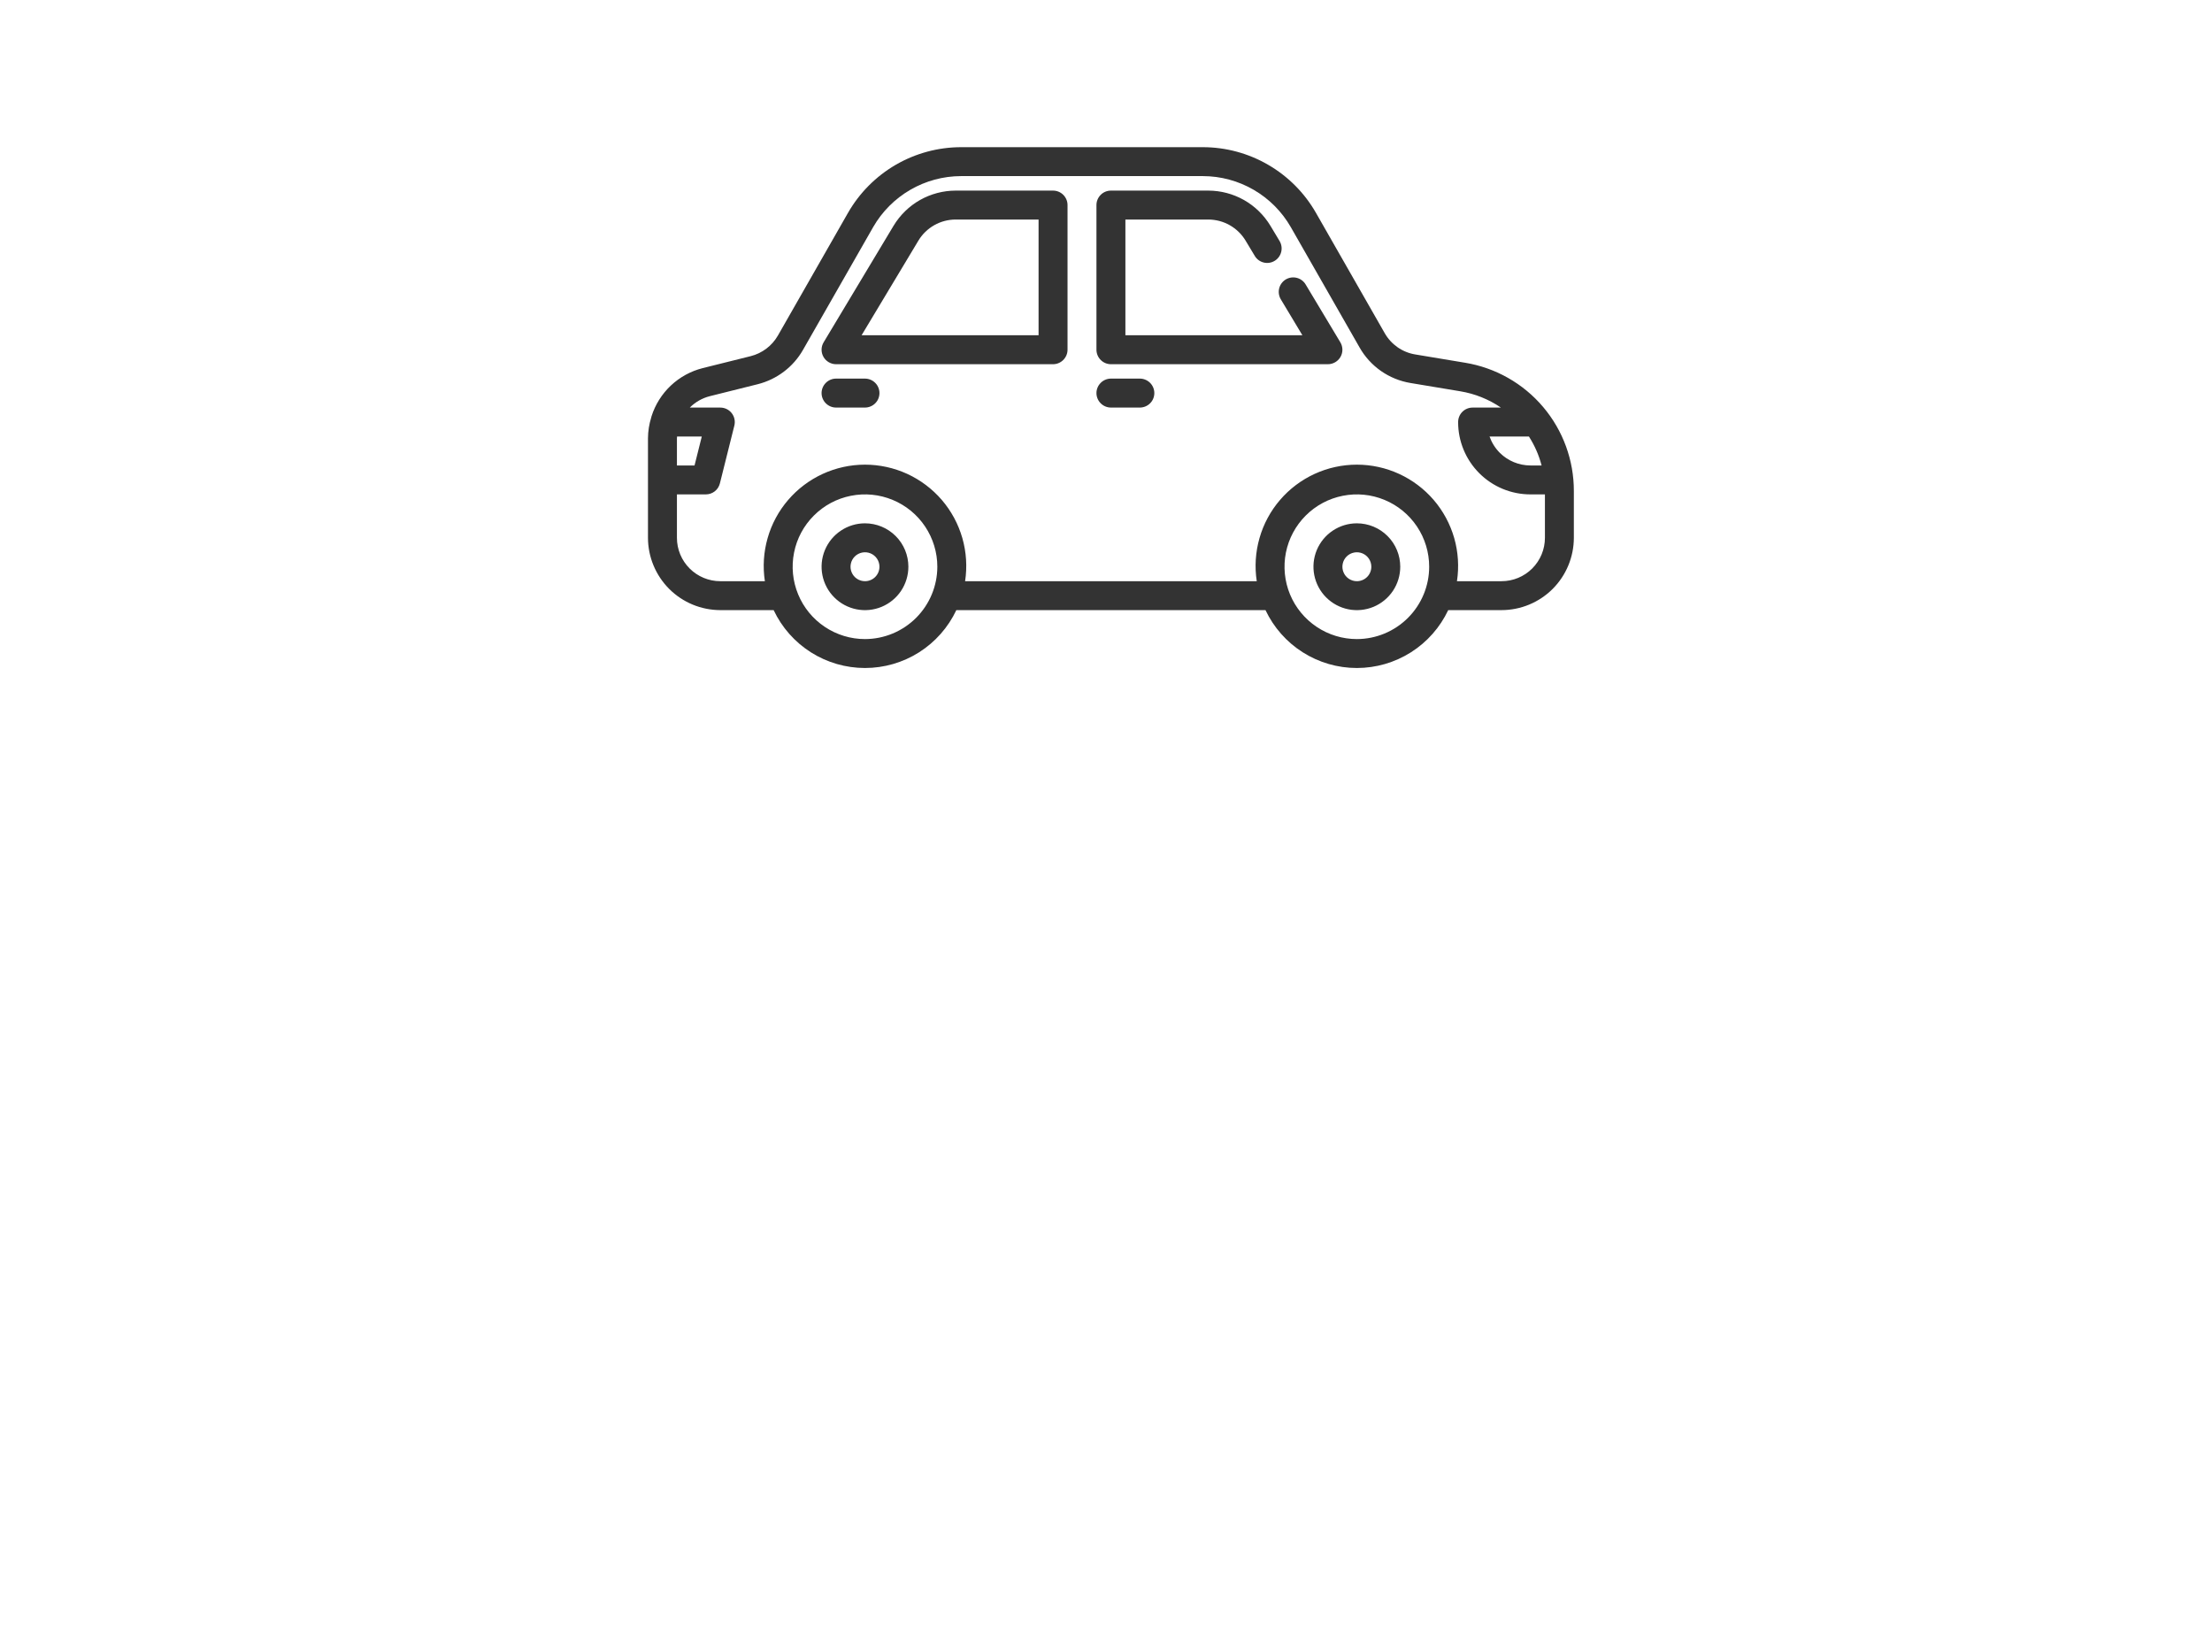<svg width="79" height="59" viewBox="0 0 79 59" fill="none" xmlns="http://www.w3.org/2000/svg">
<path d="M52.324 12.954L50.545 12.658C50.318 12.621 50.102 12.533 49.914 12.402C49.725 12.27 49.568 12.098 49.454 11.898L46.997 7.599C46.59 6.888 46.002 6.297 45.293 5.886C44.585 5.474 43.78 5.257 42.96 5.256H34.325C33.505 5.257 32.7 5.474 31.991 5.885C31.283 6.297 30.695 6.888 30.287 7.599L27.782 11.984C27.677 12.165 27.538 12.324 27.371 12.45C27.204 12.576 27.014 12.668 26.811 12.719L25.098 13.146C24.672 13.253 24.28 13.467 23.96 13.768C23.64 14.069 23.402 14.447 23.269 14.866C23.263 14.879 23.263 14.895 23.258 14.909C23.183 15.15 23.144 15.401 23.142 15.653V19.206C23.143 19.891 23.416 20.547 23.9 21.032C24.384 21.516 25.041 21.788 25.726 21.789H27.63C27.922 22.407 28.384 22.93 28.961 23.296C29.539 23.662 30.209 23.856 30.892 23.856C31.576 23.856 32.246 23.662 32.824 23.296C33.401 22.93 33.863 22.407 34.155 21.789H45.196C45.489 22.407 45.95 22.93 46.528 23.296C47.106 23.662 47.775 23.856 48.459 23.856C49.143 23.856 49.812 23.662 50.39 23.296C50.968 22.93 51.43 22.407 51.722 21.789H53.626C54.311 21.788 54.967 21.516 55.452 21.032C55.936 20.547 56.208 19.891 56.209 19.206V17.541C56.212 16.439 55.822 15.373 55.111 14.533C54.398 13.692 53.411 13.133 52.324 12.954ZM54.604 15.589C54.809 15.908 54.962 16.256 55.057 16.623H54.659C54.249 16.622 53.856 16.461 53.565 16.172C53.401 16.007 53.276 15.808 53.198 15.589H54.604ZM24.181 15.589H25.064L24.805 16.623H24.176V15.653C24.176 15.631 24.18 15.61 24.181 15.589ZM30.892 22.823C30.381 22.823 29.882 22.671 29.457 22.387C29.032 22.103 28.701 21.7 28.506 21.228C28.31 20.756 28.259 20.236 28.359 19.735C28.458 19.234 28.704 18.774 29.066 18.413C29.427 18.051 29.887 17.805 30.388 17.706C30.89 17.606 31.409 17.657 31.881 17.853C32.353 18.048 32.757 18.379 33.04 18.804C33.324 19.229 33.476 19.728 33.476 20.239C33.475 20.924 33.202 21.581 32.718 22.065C32.234 22.549 31.577 22.822 30.892 22.823ZM48.459 22.823C47.948 22.823 47.449 22.671 47.024 22.387C46.599 22.103 46.268 21.7 46.072 21.228C45.877 20.756 45.826 20.236 45.925 19.735C46.025 19.234 46.271 18.774 46.632 18.413C46.994 18.051 47.454 17.805 47.955 17.706C48.456 17.606 48.976 17.657 49.448 17.853C49.92 18.048 50.323 18.379 50.607 18.804C50.891 19.229 51.042 19.728 51.042 20.239C51.042 20.924 50.769 21.581 50.285 22.065C49.801 22.549 49.144 22.822 48.459 22.823ZM53.626 20.756H52.034C52.113 20.241 52.079 19.715 51.936 19.214C51.792 18.713 51.542 18.249 51.203 17.854C50.863 17.459 50.442 17.142 49.968 16.924C49.495 16.707 48.98 16.594 48.459 16.594C47.938 16.594 47.423 16.707 46.95 16.924C46.476 17.142 46.055 17.459 45.716 17.854C45.376 18.249 45.126 18.713 44.983 19.214C44.839 19.715 44.805 20.241 44.884 20.756H34.468C34.546 20.241 34.513 19.715 34.369 19.214C34.225 18.713 33.975 18.249 33.636 17.854C33.296 17.459 32.875 17.142 32.402 16.924C31.928 16.707 31.413 16.594 30.892 16.594C30.371 16.594 29.856 16.707 29.383 16.924C28.909 17.142 28.488 17.459 28.149 17.854C27.809 18.249 27.559 18.713 27.416 19.214C27.272 19.715 27.238 20.241 27.317 20.756H25.726C25.315 20.756 24.92 20.593 24.63 20.302C24.339 20.011 24.176 19.617 24.176 19.206V17.656H25.209C25.324 17.656 25.436 17.617 25.527 17.547C25.618 17.476 25.682 17.377 25.71 17.265L26.227 15.198C26.246 15.122 26.247 15.042 26.231 14.966C26.215 14.889 26.181 14.817 26.133 14.755C26.085 14.693 26.023 14.643 25.952 14.608C25.882 14.574 25.804 14.556 25.726 14.556H24.635C24.832 14.358 25.079 14.218 25.349 14.149L27.062 13.721C27.4 13.636 27.717 13.483 27.995 13.273C28.273 13.063 28.505 12.799 28.678 12.496L31.184 8.111C31.501 7.558 31.959 7.099 32.51 6.779C33.061 6.459 33.687 6.29 34.325 6.289H42.96C43.598 6.29 44.224 6.459 44.775 6.779C45.326 7.099 45.783 7.558 46.1 8.111L48.557 12.41C48.746 12.744 49.008 13.03 49.322 13.25C49.637 13.469 49.997 13.615 50.375 13.678L52.154 13.974C52.674 14.06 53.169 14.259 53.605 14.556H52.592C52.455 14.556 52.324 14.61 52.227 14.707C52.13 14.804 52.076 14.935 52.076 15.073C52.075 15.412 52.142 15.748 52.272 16.062C52.401 16.375 52.592 16.66 52.832 16.9C53.072 17.14 53.356 17.33 53.67 17.46C53.984 17.59 54.32 17.656 54.659 17.656H55.176V19.206C55.176 19.617 55.013 20.011 54.722 20.302C54.431 20.593 54.037 20.756 53.626 20.756Z" fill="#333333"/>
<path d="M46.629 10.157C46.559 10.04 46.444 9.955 46.311 9.922C46.178 9.889 46.038 9.91 45.92 9.98C45.803 10.051 45.718 10.165 45.685 10.298C45.652 10.431 45.673 10.572 45.743 10.689L46.514 11.973H40.193V7.84H43.156C43.423 7.841 43.686 7.91 43.919 8.042C44.152 8.174 44.347 8.364 44.485 8.593L44.813 9.139C44.883 9.257 44.998 9.342 45.131 9.375C45.264 9.408 45.404 9.387 45.522 9.316C45.639 9.246 45.724 9.131 45.757 8.998C45.79 8.865 45.769 8.725 45.699 8.607L45.371 8.061C45.14 7.679 44.816 7.363 44.428 7.143C44.039 6.924 43.602 6.808 43.156 6.807H39.676C39.539 6.807 39.407 6.861 39.311 6.958C39.214 7.055 39.159 7.186 39.159 7.323V12.49C39.159 12.627 39.214 12.758 39.311 12.855C39.407 12.952 39.539 13.007 39.676 13.007H47.426C47.517 13.007 47.607 12.982 47.686 12.936C47.765 12.89 47.831 12.824 47.876 12.744C47.921 12.665 47.944 12.575 47.943 12.483C47.941 12.392 47.916 12.302 47.869 12.224L46.629 10.157Z" fill="#333333"/>
<path d="M37.609 6.807H34.129C33.683 6.808 33.245 6.924 32.857 7.143C32.469 7.363 32.145 7.679 31.914 8.061L29.416 12.224C29.369 12.302 29.343 12.392 29.342 12.483C29.341 12.575 29.364 12.665 29.409 12.744C29.454 12.824 29.52 12.89 29.599 12.936C29.678 12.982 29.767 13.007 29.859 13.007H37.609C37.746 13.007 37.877 12.952 37.974 12.855C38.071 12.758 38.126 12.627 38.126 12.49V7.323C38.126 7.186 38.071 7.055 37.974 6.958C37.877 6.861 37.746 6.807 37.609 6.807ZM37.092 11.973H30.771L32.8 8.593C32.938 8.364 33.133 8.174 33.366 8.042C33.599 7.91 33.861 7.841 34.129 7.84H37.092V11.973Z" fill="#333333"/>
<path d="M40.709 13.521H39.676C39.539 13.521 39.407 13.576 39.311 13.673C39.214 13.77 39.159 13.901 39.159 14.038C39.159 14.175 39.214 14.307 39.311 14.403C39.407 14.5 39.539 14.555 39.676 14.555H40.709C40.846 14.555 40.978 14.5 41.075 14.403C41.172 14.307 41.226 14.175 41.226 14.038C41.226 13.901 41.172 13.77 41.075 13.673C40.978 13.576 40.846 13.521 40.709 13.521Z" fill="#333333"/>
<path d="M30.892 13.521H29.859C29.722 13.521 29.59 13.576 29.494 13.673C29.397 13.77 29.342 13.901 29.342 14.038C29.342 14.175 29.397 14.307 29.494 14.403C29.59 14.5 29.722 14.555 29.859 14.555H30.892C31.029 14.555 31.161 14.5 31.258 14.403C31.355 14.307 31.409 14.175 31.409 14.038C31.409 13.901 31.355 13.77 31.258 13.673C31.161 13.576 31.029 13.521 30.892 13.521Z" fill="#333333"/>
<path d="M48.459 18.689C48.153 18.689 47.853 18.78 47.598 18.951C47.343 19.121 47.145 19.363 47.027 19.646C46.91 19.93 46.879 20.241 46.939 20.542C46.999 20.843 47.147 21.119 47.363 21.335C47.58 21.552 47.856 21.7 48.157 21.76C48.458 21.82 48.769 21.789 49.053 21.672C49.336 21.554 49.578 21.355 49.748 21.101C49.918 20.846 50.009 20.546 50.009 20.239C50.009 19.828 49.846 19.434 49.555 19.143C49.265 18.853 48.87 18.689 48.459 18.689ZM48.459 20.756C48.357 20.756 48.257 20.726 48.172 20.669C48.087 20.612 48.021 20.532 47.982 20.437C47.943 20.343 47.933 20.239 47.953 20.139C47.972 20.038 48.022 19.946 48.094 19.874C48.166 19.802 48.258 19.753 48.358 19.733C48.459 19.713 48.563 19.723 48.657 19.762C48.751 19.801 48.832 19.867 48.889 19.952C48.946 20.037 48.976 20.137 48.976 20.239C48.976 20.377 48.922 20.508 48.825 20.605C48.728 20.702 48.596 20.756 48.459 20.756Z" fill="#333333"/>
<path d="M30.892 18.689C30.586 18.689 30.286 18.78 30.031 18.951C29.776 19.121 29.578 19.363 29.46 19.646C29.343 19.93 29.312 20.241 29.372 20.542C29.432 20.843 29.579 21.119 29.796 21.335C30.013 21.552 30.289 21.7 30.59 21.76C30.891 21.82 31.202 21.789 31.485 21.672C31.769 21.554 32.011 21.355 32.181 21.101C32.351 20.846 32.442 20.546 32.442 20.239C32.442 19.828 32.279 19.434 31.988 19.143C31.698 18.853 31.303 18.689 30.892 18.689ZM30.892 20.756C30.79 20.756 30.69 20.726 30.605 20.669C30.52 20.612 30.454 20.532 30.415 20.437C30.376 20.343 30.366 20.239 30.386 20.139C30.405 20.038 30.455 19.946 30.527 19.874C30.599 19.802 30.691 19.753 30.791 19.733C30.892 19.713 30.996 19.723 31.09 19.762C31.184 19.801 31.265 19.867 31.322 19.952C31.379 20.037 31.409 20.137 31.409 20.239C31.409 20.377 31.355 20.508 31.258 20.605C31.161 20.702 31.029 20.756 30.892 20.756Z" fill="#333333"/>
</svg>
